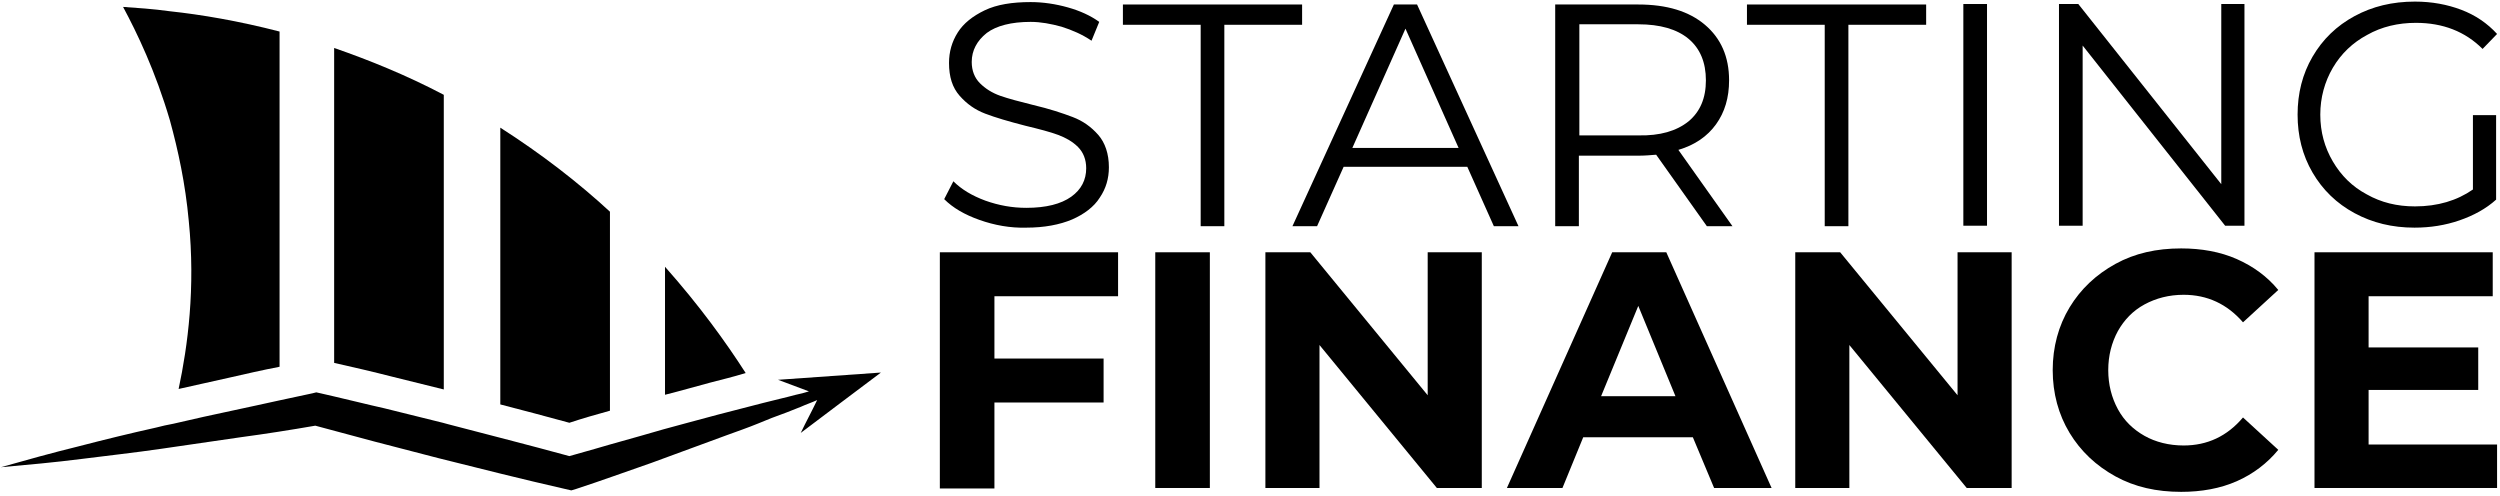 <?xml version="1.0" encoding="UTF-8"?>
<svg width="388px" height="77px" viewBox="0 0 388 77" version="1.1" xmlns="http://www.w3.org/2000/svg" xmlns:xlink="http://www.w3.org/1999/xlink">
    <!-- Generator: Sketch 63.1 (92452) - https://sketch.com -->
    <title>Starting Finance Logo</title>
    <desc>Created with Sketch.</desc>
    <g id="✂️-Assets" stroke="none" stroke-width="1" fill="none" fill-rule="evenodd">
        <g id="Icon" transform="translate(-63, -218)" fill="#000000" fill-rule="nonzero">
            <g id="Starting-Finance-Logo" transform="translate(62, 218)">
                <g id="LOGO" transform="translate(0.985, 0.922)">
                    <path d="M43.404,3.973 L43.404,55.998 C40.705,56.522 38.081,57.122 35.458,57.722 C32.909,58.322 30.285,58.846 27.736,59.446 C29.161,52.774 30.36,43.779 29.311,33.359 C28.786,27.587 27.661,22.414 26.387,17.766 C24.138,10.12 21.29,4.198 19.116,0.15 C21.215,0.3 23.688,0.45 26.387,0.825 C31.26,1.349 37.032,2.324 43.404,3.973 Z" id="Path"></path>
                    <path d="M68.891,13.793 L68.891,59.521 L61.02,57.572 C57.797,56.747 54.873,56.073 51.875,55.398 L51.875,6.522 C57.272,8.396 63.044,10.72 68.891,13.793 Z" id="Path"></path>
                    <path d="M94.679,62.819 C92.505,63.419 90.406,64.019 88.382,64.693 C84.784,63.719 81.185,62.744 77.662,61.845 L77.662,18.891 C84.109,23.014 89.806,27.437 94.679,31.934 C94.679,42.204 94.679,52.549 94.679,62.819 Z" id="Path"></path>
                    <path d="M110.196,58.471 C107.947,59.071 105.623,59.746 103.225,60.346 L103.225,40.48 C108.547,46.477 112.67,52.175 115.743,56.972 C113.794,57.572 111.92,58.022 110.196,58.471 Z" id="Path"></path>
                    <path d="M124.289,66.268 C125.114,64.543 126.013,62.894 126.838,61.17 C126.013,61.545 125.114,61.845 124.289,62.22 C122.79,62.819 121.291,63.419 119.792,63.944 C119.117,64.244 118.442,64.469 117.767,64.768 C116.118,65.443 114.394,66.043 112.745,66.642 C108.847,68.067 105.024,69.491 101.126,70.915 C97.228,72.265 93.329,73.689 89.431,74.963 L88.682,75.188 L87.707,74.963 C81.11,73.464 74.589,71.815 67.992,70.166 L58.172,67.617 C55.098,66.792 52.025,65.968 48.951,65.143 C45.053,65.818 41.23,66.418 37.332,66.942 C33.209,67.542 29.086,68.142 24.963,68.741 C20.84,69.341 16.717,69.791 12.594,70.316 C8.471,70.84 4.348,71.215 0.15,71.59 C4.123,70.466 8.171,69.341 12.144,68.367 C16.192,67.317 20.165,66.343 24.213,65.443 C25.113,65.218 26.012,64.993 26.912,64.843 C30.06,64.094 33.209,63.419 36.357,62.744 C38.681,62.22 41.005,61.77 43.254,61.245 C44.978,60.87 46.777,60.495 48.501,60.121 L49.101,59.971 L49.776,60.121 C50.45,60.271 51.05,60.42 51.725,60.57 C54.348,61.17 56.972,61.845 59.671,62.445 L68.741,64.693 L69.566,64.918 C75.863,66.567 82.085,68.142 88.382,69.866 C89.731,69.491 91.006,69.116 92.355,68.741 L92.355,68.741 C93.105,68.517 93.854,68.292 94.679,68.067 C96.253,67.617 97.902,67.167 99.476,66.717 C101.8,66.043 104.124,65.368 106.448,64.768 C108.097,64.319 109.746,63.869 111.471,63.419 C113.794,62.819 116.118,62.22 118.442,61.62 C120.166,61.17 121.89,60.795 123.54,60.346 C124.214,60.196 124.889,60.046 125.564,59.821 C123.989,59.221 122.34,58.621 120.766,58.022 C126.088,57.647 131.411,57.272 136.733,56.897 C132.61,59.971 128.487,63.119 124.289,66.268 Z" id="Path"></path>
                </g>
                <g id="LOGOTIPO" transform="translate(146.864, 0.248)">
                    <path d="M6.147,33.883 C3.823,33.059 2.024,32.009 0.675,30.66 L2.099,27.886 C3.373,29.161 5.023,30.135 7.047,30.885 C9.146,31.635 11.245,32.009 13.418,32.009 C16.492,32.009 18.816,31.41 20.39,30.285 C21.964,29.161 22.714,27.661 22.714,25.862 C22.714,24.513 22.264,23.389 21.44,22.564 C20.615,21.739 19.565,21.14 18.366,20.69 C17.167,20.24 15.442,19.79 13.269,19.266 C10.645,18.591 8.621,17.991 7.047,17.392 C5.472,16.792 4.198,15.892 3.073,14.618 C1.949,13.343 1.424,11.694 1.424,9.52 C1.424,7.796 1.874,6.222 2.774,4.798 C3.673,3.373 5.098,2.249 6.972,1.349 C8.846,0.45 11.245,0.075 14.093,0.075 C16.042,0.075 17.991,0.375 19.865,0.9 C21.739,1.424 23.389,2.174 24.738,3.148 L23.539,6.072 C22.114,5.098 20.54,4.423 18.891,3.898 C17.242,3.448 15.667,3.148 14.093,3.148 C11.095,3.148 8.771,3.748 7.271,4.873 C5.772,6.072 4.948,7.571 4.948,9.37 C4.948,10.72 5.397,11.844 6.222,12.669 C7.047,13.493 8.096,14.168 9.37,14.618 C10.645,15.068 12.369,15.517 14.468,16.042 C17.017,16.642 19.041,17.317 20.615,17.916 C22.189,18.516 23.464,19.416 24.588,20.69 C25.637,21.889 26.237,23.613 26.237,25.712 C26.237,27.437 25.787,29.011 24.813,30.435 C23.913,31.859 22.414,32.984 20.54,33.808 C18.591,34.633 16.192,35.083 13.418,35.083 C10.945,35.158 8.471,34.708 6.147,33.883 Z" id="Path"></path>
                    <polygon id="Path" points="40.48 3.598 28.411 3.598 28.411 0.45 56.223 0.45 56.223 3.598 44.153 3.598 44.153 34.858 40.48 34.858"></polygon>
                    <path d="M81.86,25.637 L62.669,25.637 L58.546,34.858 L54.723,34.858 L70.466,0.45 L74.064,0.45 L89.806,34.858 L85.983,34.858 L81.86,25.637 Z M80.511,22.714 L72.265,4.198 L64.019,22.714 L80.511,22.714 Z" id="Shape"></path>
                    <path d="M119.042,34.858 L111.171,23.763 C110.271,23.838 109.372,23.913 108.397,23.913 L99.177,23.913 L99.177,34.858 L95.503,34.858 L95.503,0.45 L108.397,0.45 C112.82,0.45 116.268,1.499 118.742,3.598 C121.216,5.697 122.49,8.546 122.49,12.219 C122.49,14.918 121.816,17.167 120.466,19.041 C119.117,20.915 117.168,22.264 114.619,23.014 L123.015,34.858 L119.042,34.858 L119.042,34.858 Z M116.193,18.591 C117.992,17.092 118.892,14.993 118.892,12.219 C118.892,9.445 117.992,7.271 116.193,5.772 C114.394,4.273 111.77,3.523 108.397,3.523 L99.252,3.523 L99.252,20.765 L108.397,20.765 C111.77,20.84 114.319,20.09 116.193,18.591 Z" id="Shape"></path>
                    <polygon id="Path" points="137.333 3.598 125.264 3.598 125.264 0.45 153.075 0.45 153.075 3.598 141.006 3.598 141.006 34.858 137.333 34.858"></polygon>
                    <polygon id="Path" points="158.847 0.375 162.521 0.375 162.521 34.783 158.847 34.783"></polygon>
                    <polygon id="Path" points="202.476 0.375 202.476 34.783 199.478 34.783 177.363 6.822 177.363 34.783 173.69 34.783 173.69 0.375 176.689 0.375 198.878 28.336 198.878 0.375"></polygon>
                    <path d="M238.009,17.616 L241.532,17.616 L241.532,30.735 C239.958,32.159 238.009,33.209 235.835,33.958 C233.661,34.708 231.337,35.083 228.863,35.083 C225.415,35.083 222.341,34.333 219.568,32.834 C216.794,31.335 214.62,29.236 213.046,26.537 C211.472,23.838 210.722,20.84 210.722,17.541 C210.722,14.243 211.472,11.245 213.046,8.546 C214.62,5.847 216.794,3.748 219.568,2.249 C222.341,0.75 225.415,7.10542736e-15 228.938,7.10542736e-15 C231.562,7.10542736e-15 233.961,0.45 236.135,1.274 C238.309,2.099 240.183,3.373 241.682,5.023 L239.433,7.346 C236.734,4.648 233.286,3.298 229.088,3.298 C226.314,3.298 223.766,3.898 221.517,5.172 C219.268,6.372 217.469,8.096 216.194,10.27 C214.92,12.444 214.245,14.918 214.245,17.541 C214.245,20.24 214.92,22.639 216.194,24.813 C217.469,26.987 219.193,28.711 221.442,29.91 C223.691,31.185 226.165,31.784 228.938,31.784 C232.461,31.784 235.46,30.885 237.934,29.161 L237.934,17.616 L238.009,17.616 Z" id="Path"></path>
                    <polygon id="Path" points="8.471 45.728 8.471 55.398 25.413 55.398 25.413 62.22 8.471 62.22 8.471 75.563 1.42108547e-14 75.563 1.42108547e-14 38.906 27.661 38.906 27.661 45.728"></polygon>
                    <polygon id="Path" points="33.434 38.906 41.905 38.906 41.905 75.488 33.434 75.488"></polygon>
                    <polygon id="Path" points="84.109 38.906 84.109 75.488 77.137 75.488 58.921 53.299 58.921 75.488 50.525 75.488 50.525 38.906 57.497 38.906 75.713 61.095 75.713 38.906"></polygon>
                    <path d="M116.868,67.617 L99.851,67.617 L96.628,75.488 L88.007,75.488 L104.349,38.906 L112.745,38.906 L129.087,75.488 L120.166,75.488 L116.868,67.617 Z M114.169,61.245 L108.397,47.227 L102.625,61.245 L114.169,61.245 Z" id="Shape"></path>
                    <polygon id="Path" points="166.344 38.906 166.344 75.488 159.372 75.488 141.156 53.299 141.156 75.488 132.76 75.488 132.76 38.906 139.732 38.906 157.948 61.095 157.948 38.906"></polygon>
                    <path d="M182.461,73.689 C179.462,72.04 177.064,69.791 175.339,66.942 C173.615,64.094 172.716,60.795 172.716,57.197 C172.716,53.599 173.615,50.3 175.339,47.452 C177.064,44.603 179.462,42.354 182.461,40.705 C185.459,39.056 188.833,38.306 192.656,38.306 C195.804,38.306 198.728,38.831 201.277,39.955 C203.825,41.08 205.999,42.654 207.724,44.753 L202.251,49.776 C199.777,46.927 196.704,45.503 193.031,45.503 C190.782,45.503 188.758,46.028 186.959,47.002 C185.16,47.977 183.81,49.401 182.836,51.125 C181.861,52.924 181.336,54.948 181.336,57.197 C181.336,59.446 181.861,61.47 182.836,63.269 C183.81,65.068 185.235,66.418 186.959,67.392 C188.683,68.367 190.782,68.891 193.031,68.891 C196.704,68.891 199.777,67.467 202.251,64.543 L207.724,69.566 C205.999,71.665 203.825,73.314 201.277,74.439 C198.728,75.563 195.804,76.088 192.656,76.088 C188.833,76.088 185.459,75.338 182.461,73.689 Z" id="Path"></path>
                    <polygon id="Path" points="241.682 68.666 241.682 75.488 213.346 75.488 213.346 38.906 241.007 38.906 241.007 45.728 221.742 45.728 221.742 53.674 238.758 53.674 238.758 60.271 221.742 60.271 221.742 68.741 241.682 68.741"></polygon>
                </g>
            </g>
        </g>
    </g>
</svg>